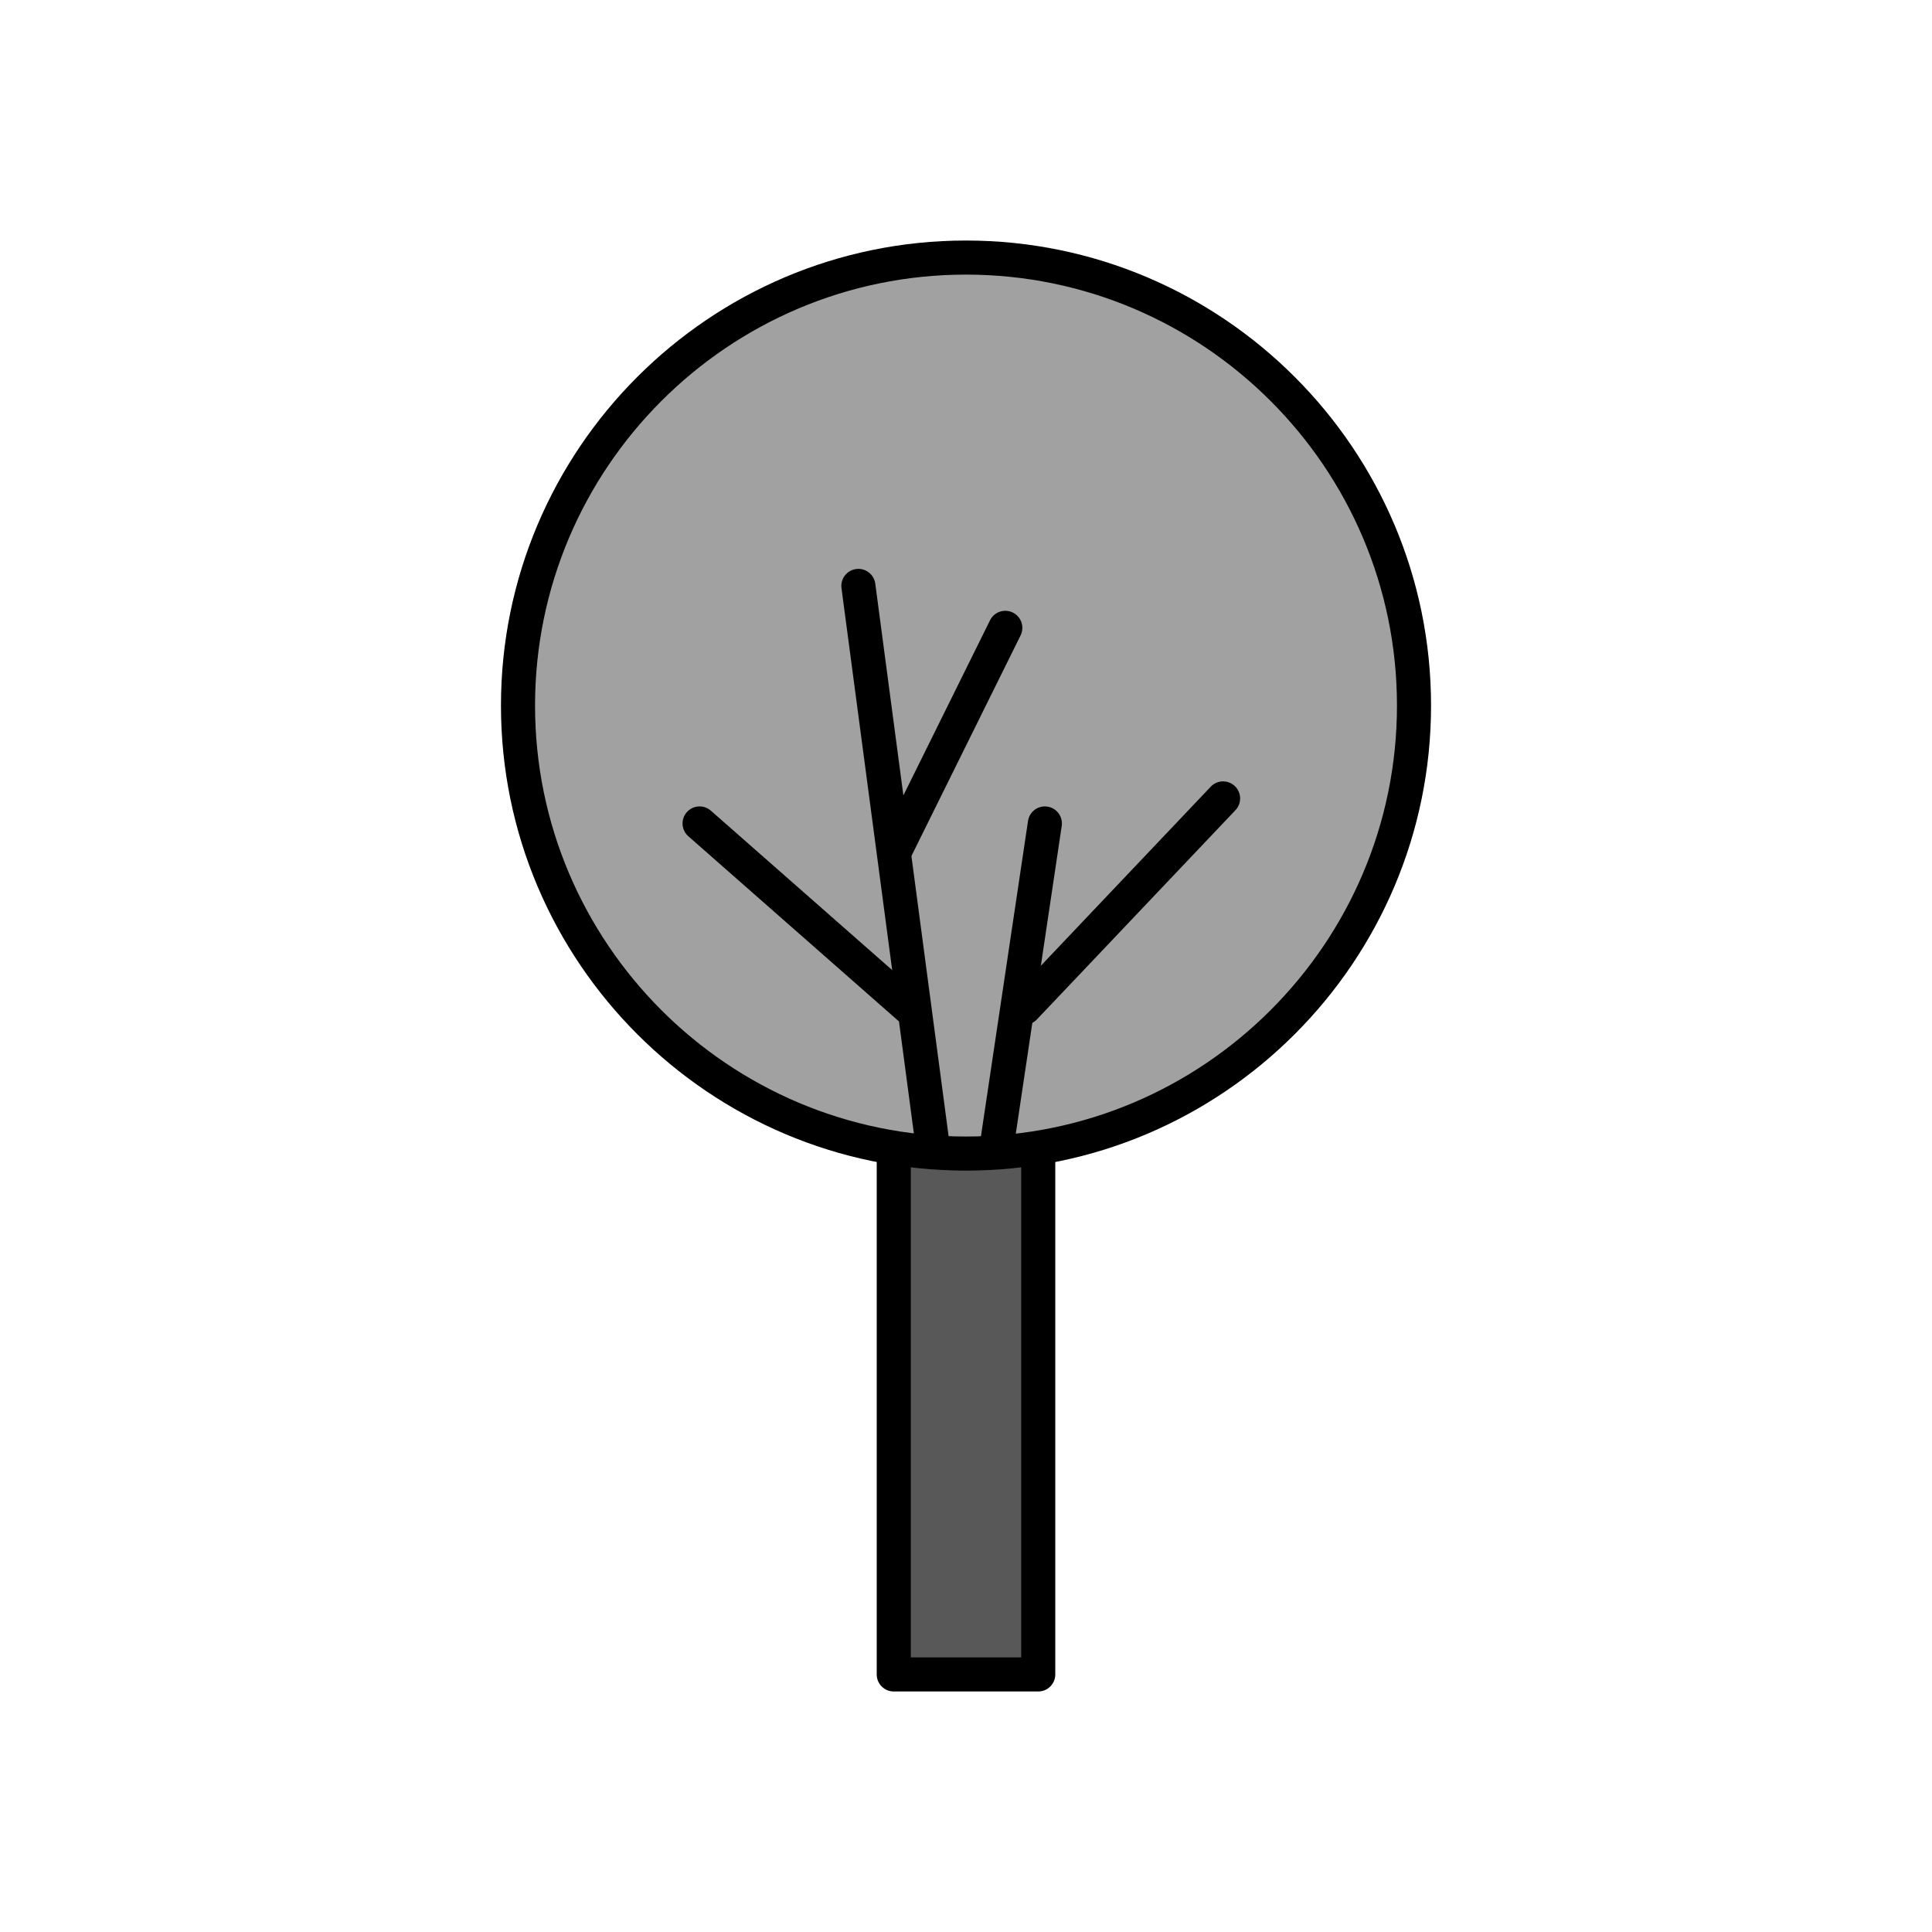 <?xml version="1.0" encoding="utf-8"?>
<!-- Generator: Adobe Illustrator 16.0.0, SVG Export Plug-In . SVG Version: 6.00 Build 0)  -->
<!DOCTYPE svg PUBLIC "-//W3C//DTD SVG 1.1//EN" "http://www.w3.org/Graphics/SVG/1.1/DTD/svg11.dtd">
<svg version="1.1" xmlns="http://www.w3.org/2000/svg" xmlns:xlink="http://www.w3.org/1999/xlink" x="0px" y="0px"
	 width="453.543px" height="453.543px" viewBox="0 0 453.543 453.543" enable-background="new 0 0 453.543 453.543"
	 xml:space="preserve">
<g id="kvadrat">
</g>
<g id="bg" display="none">
	<rect x="-4914.849" y="-4826.985" display="inline" width="15266.867" height="13678.951"/>
</g>
<g id="barvno" display="none">
	<g id="rdeča7bela" display="inline">
	</g>
	<g display="inline">
		
			<rect x="209.813" y="253.361" fill="#7E4E24" stroke="#000000" stroke-width="8" stroke-linecap="round" stroke-linejoin="round" stroke-miterlimit="10" width="33.917" height="139.719"/>
		
			<circle fill="#93C01F" stroke="#000000" stroke-width="8" stroke-linecap="round" stroke-linejoin="round" stroke-miterlimit="10" cx="226.772" cy="165.634" r="105.17"/>
		
			<line fill="#93C01F" stroke="#000000" stroke-width="8" stroke-linecap="round" stroke-linejoin="round" stroke-miterlimit="10" x1="240.491" y1="236.581" x2="287.125" y2="187.432"/>
		
			<line fill="#93C01F" stroke="#000000" stroke-width="8" stroke-linecap="round" stroke-linejoin="round" stroke-miterlimit="10" x1="234.013" y1="268.821" x2="245.287" y2="193.309"/>
		
			<line fill="#93C01F" stroke="#000000" stroke-width="8" stroke-linecap="round" stroke-linejoin="round" stroke-miterlimit="10" x1="236" y1="147.389" x2="209.931" y2="200.067"/>
		
			<line fill="#93C01F" stroke="#000000" stroke-width="8" stroke-linecap="round" stroke-linejoin="round" stroke-miterlimit="10" x1="213.452" y1="236.581" x2="164.231" y2="193.309"/>
		
			<line fill="#93C01F" stroke="#000000" stroke-width="8" stroke-linecap="round" stroke-linejoin="round" stroke-miterlimit="10" x1="218.93" y1="268.821" x2="201.507" y2="137.545"/>
	</g>
	
		<rect x="-5425.134" y="-5246.994" display="inline" fill="none" stroke="#000000" stroke-miterlimit="10" width="16736" height="13952"/>
</g>
<g id="sivinsko">
	<g id="rdeča7bela_copy_3">
	</g>
	<g>
		<g>
			<rect x="209.813" y="253.361" fill="#585858" width="33.917" height="139.719"/>
			<path d="M243.73,397.08h-33.917c-2.209,0-4-1.791-4-4V253.361c0-2.209,1.791-4,4-4h33.917c2.209,0,4,1.791,4,4V393.08
				C247.73,395.289,245.939,397.08,243.73,397.08z M213.813,389.08h25.917V257.361h-25.917V389.08z"/>
		</g>
		<g>
			<circle fill="#A1A1A1" cx="226.772" cy="165.634" r="105.17"/>
			<path d="M226.772,274.804c-60.196,0-109.17-48.973-109.17-109.169c0-60.197,48.974-109.17,109.17-109.17
				s109.17,48.974,109.17,109.17C335.942,225.831,286.968,274.804,226.772,274.804z M226.772,64.464
				c-55.785,0-101.17,45.385-101.17,101.17c0,55.785,45.385,101.169,101.17,101.169s101.17-45.384,101.17-101.169
				C327.942,109.849,282.557,64.464,226.772,64.464z"/>
		</g>
		<g>
			<line fill="#A1A1A1" x1="240.491" y1="236.581" x2="287.125" y2="187.432"/>
			<path d="M240.49,240.581c-0.989,0-1.979-0.364-2.753-1.098c-1.603-1.521-1.669-4.053-0.148-5.655l46.635-49.148
				c1.521-1.603,4.053-1.668,5.655-0.148c1.603,1.521,1.669,4.053,0.148,5.655l-46.635,49.148
				C242.606,240.163,241.549,240.581,240.49,240.581z"/>
		</g>
		<g>
			<line fill="#A1A1A1" x1="234.013" y1="268.821" x2="245.287" y2="193.309"/>
			<path d="M234.018,272.821c-0.196,0-0.395-0.015-0.596-0.044c-2.185-0.326-3.691-2.362-3.365-4.547l11.273-75.512
				c0.326-2.185,2.354-3.689,4.547-3.365c2.185,0.326,3.691,2.362,3.365,4.547l-11.273,75.512
				C237.673,271.396,235.966,272.821,234.018,272.821z"/>
		</g>
		<g>
			<line fill="#A1A1A1" x1="236" y1="147.389" x2="209.931" y2="200.067"/>
			<path d="M209.928,204.068c-0.596,0-1.201-0.134-1.771-0.416c-1.98-0.979-2.791-3.379-1.811-5.359l26.068-52.678
				c0.98-1.98,3.38-2.791,5.359-1.811c1.98,0.979,2.791,3.379,1.811,5.359l-26.068,52.678
				C212.818,203.25,211.401,204.068,209.928,204.068z"/>
		</g>
		<g>
			<line fill="#A1A1A1" x1="213.452" y1="236.581" x2="164.231" y2="193.309"/>
			<path d="M213.45,240.581c-0.938,0-1.88-0.328-2.64-0.996l-49.221-43.272c-1.659-1.458-1.822-3.986-0.363-5.645
				c1.458-1.659,3.986-1.822,5.645-0.363l49.221,43.272c1.659,1.458,1.822,3.986,0.363,5.645
				C215.665,240.121,214.561,240.581,213.45,240.581z"/>
		</g>
		<g>
			<line fill="#A1A1A1" x1="218.93" y1="268.821" x2="201.507" y2="137.545"/>
			<path d="M218.925,272.821c-1.976,0-3.693-1.463-3.96-3.474l-17.423-131.276c-0.291-2.19,1.249-4.201,3.439-4.492
				c2.19-0.286,4.201,1.249,4.492,3.439l17.423,131.276c0.291,2.19-1.249,4.201-3.439,4.492
				C219.278,272.81,219.101,272.821,218.925,272.821z"/>
		</g>
	</g>
	<path d="M11311.365,8705.506h-16737v-13953h16737V8705.506z M-5425.134,8704.506h16736l-0.5-13951h-16735.5l0.5,13951H-5425.134z"
		/>
</g>
<g id="linijsko" display="none">
	<g id="rdeča7bela_copy" display="inline">
	</g>
	<g display="inline">
		<path fill="none" stroke="#000000" stroke-width="8" stroke-linecap="round" stroke-linejoin="round" stroke-miterlimit="10" d="
			M226.772,270.804c-5.774,0-11.438-0.473-16.959-1.368V393.08h33.917V269.436C238.208,270.331,232.546,270.804,226.772,270.804z"/>
		
			<circle fill="none" stroke="#000000" stroke-width="8" stroke-linecap="round" stroke-linejoin="round" stroke-miterlimit="10" cx="226.772" cy="165.634" r="105.17"/>
		
			<line fill="#FFFFFF" stroke="#000000" stroke-width="8" stroke-linecap="round" stroke-linejoin="round" stroke-miterlimit="10" x1="240.491" y1="236.581" x2="287.125" y2="187.432"/>
		
			<line fill="#FFFFFF" stroke="#000000" stroke-width="8" stroke-linecap="round" stroke-linejoin="round" stroke-miterlimit="10" x1="234.013" y1="268.821" x2="245.287" y2="193.309"/>
		
			<line fill="#FFFFFF" stroke="#000000" stroke-width="8" stroke-linecap="round" stroke-linejoin="round" stroke-miterlimit="10" x1="236" y1="147.389" x2="209.931" y2="200.067"/>
		
			<line fill="#FFFFFF" stroke="#000000" stroke-width="8" stroke-linecap="round" stroke-linejoin="round" stroke-miterlimit="10" x1="213.452" y1="236.581" x2="164.231" y2="193.309"/>
		
			<line fill="#FFFFFF" stroke="#000000" stroke-width="8" stroke-linecap="round" stroke-linejoin="round" stroke-miterlimit="10" x1="218.93" y1="268.821" x2="201.507" y2="137.545"/>
	</g>
</g>
<g id="pivot">
	<circle fill="none" cx="224.108" cy="387.744" r="14.133"/>
</g>
</svg>

